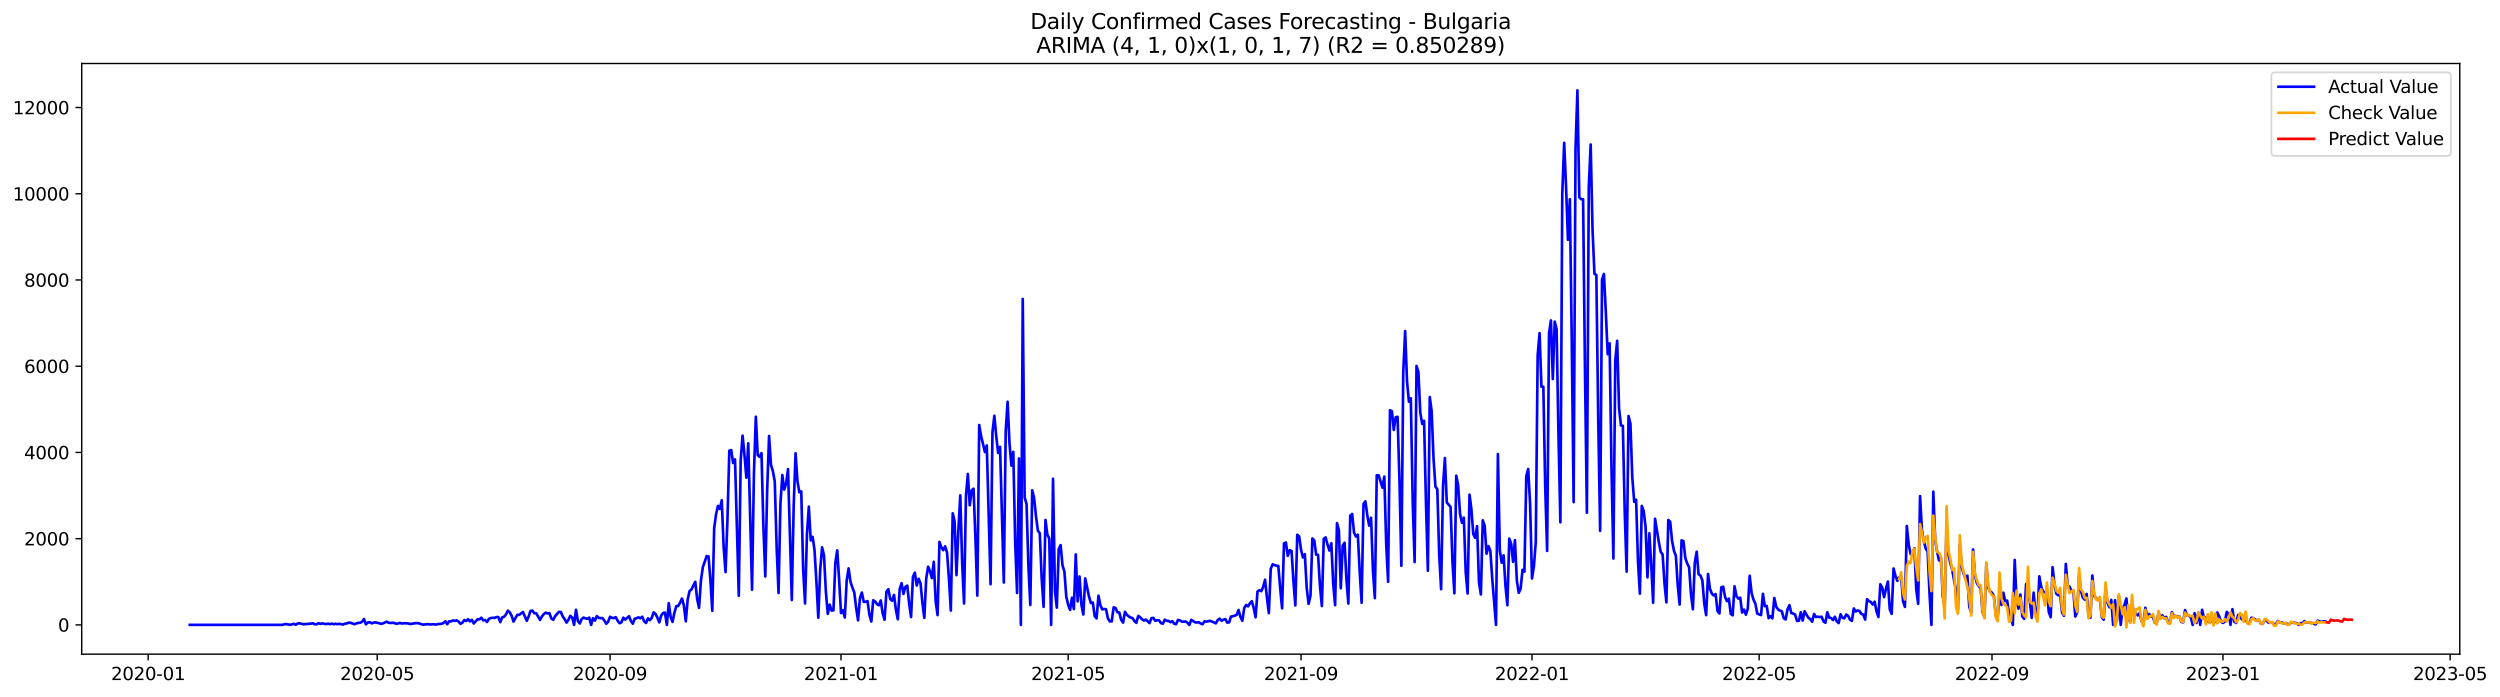 <?xml version="1.0" encoding="utf-8" standalone="no"?>
<!DOCTYPE svg PUBLIC "-//W3C//DTD SVG 1.1//EN"
  "http://www.w3.org/Graphics/SVG/1.1/DTD/svg11.dtd">
<svg xmlns:xlink="http://www.w3.org/1999/xlink" width="1407.867pt" height="392.274pt" viewBox="0 0 1407.867 392.274" xmlns="http://www.w3.org/2000/svg" version="1.1">
 <defs>
  <style type="text/css">*{stroke-linejoin: round; stroke-linecap: butt}</style>
 </defs>
 <g id="figure_1">
  <g id="patch_1">
   <path d="M 0 392.274 
L 1407.867 392.274 
L 1407.867 0 
L 0 0 
z
" style="fill: #ffffff"/>
  </g>
  <g id="axes_1">
   <g id="patch_2">
    <path d="M 46.013 368.396 
L 1385.213 368.396 
L 1385.213 35.755 
L 46.013 35.755 
z
" style="fill: #ffffff"/>
   </g>
   <g id="matplotlib.axis_1">
    <g id="xtick_1">
     <g id="line2d_1">
      <defs>
       <path id="m3e9a69de52" d="M 0 0 
L 0 3.5 
" style="stroke: #000000; stroke-width: 0.8"/>
      </defs>
      <g>
       <use xlink:href="#m3e9a69de52" x="83.432" y="368.396" style="stroke: #000000; stroke-width: 0.8"/>
      </g>
     </g>
     <g id="text_1">
      <!-- 2020-01 -->
      <g transform="translate(62.54 382.994)scale(0.1 -0.1)">
       <defs>
        <path id="DejaVuSans-32" d="M 1228 531 
L 3431 531 
L 3431 0 
L 469 0 
L 469 531 
Q 828 903 1448 1529 
Q 2069 2156 2228 2338 
Q 2531 2678 2651 2914 
Q 2772 3150 2772 3378 
Q 2772 3750 2511 3984 
Q 2250 4219 1831 4219 
Q 1534 4219 1204 4116 
Q 875 4013 500 3803 
L 500 4441 
Q 881 4594 1212 4672 
Q 1544 4750 1819 4750 
Q 2544 4750 2975 4387 
Q 3406 4025 3406 3419 
Q 3406 3131 3298 2873 
Q 3191 2616 2906 2266 
Q 2828 2175 2409 1742 
Q 1991 1309 1228 531 
z
" transform="scale(0.016)"/>
        <path id="DejaVuSans-30" d="M 2034 4250 
Q 1547 4250 1301 3770 
Q 1056 3291 1056 2328 
Q 1056 1369 1301 889 
Q 1547 409 2034 409 
Q 2525 409 2770 889 
Q 3016 1369 3016 2328 
Q 3016 3291 2770 3770 
Q 2525 4250 2034 4250 
z
M 2034 4750 
Q 2819 4750 3233 4129 
Q 3647 3509 3647 2328 
Q 3647 1150 3233 529 
Q 2819 -91 2034 -91 
Q 1250 -91 836 529 
Q 422 1150 422 2328 
Q 422 3509 836 4129 
Q 1250 4750 2034 4750 
z
" transform="scale(0.016)"/>
        <path id="DejaVuSans-2d" d="M 313 2009 
L 1997 2009 
L 1997 1497 
L 313 1497 
L 313 2009 
z
" transform="scale(0.016)"/>
        <path id="DejaVuSans-31" d="M 794 531 
L 1825 531 
L 1825 4091 
L 703 3866 
L 703 4441 
L 1819 4666 
L 2450 4666 
L 2450 531 
L 3481 531 
L 3481 0 
L 794 0 
L 794 531 
z
" transform="scale(0.016)"/>
       </defs>
       <use xlink:href="#DejaVuSans-32"/>
       <use xlink:href="#DejaVuSans-30" x="63.623"/>
       <use xlink:href="#DejaVuSans-32" x="127.246"/>
       <use xlink:href="#DejaVuSans-30" x="190.869"/>
       <use xlink:href="#DejaVuSans-2d" x="254.492"/>
       <use xlink:href="#DejaVuSans-30" x="290.576"/>
       <use xlink:href="#DejaVuSans-31" x="354.199"/>
      </g>
     </g>
    </g>
    <g id="xtick_2">
     <g id="line2d_2">
      <g>
       <use xlink:href="#m3e9a69de52" x="212.426" y="368.396" style="stroke: #000000; stroke-width: 0.8"/>
      </g>
     </g>
     <g id="text_2">
      <!-- 2020-05 -->
      <g transform="translate(191.535 382.994)scale(0.1 -0.1)">
       <defs>
        <path id="DejaVuSans-35" d="M 691 4666 
L 3169 4666 
L 3169 4134 
L 1269 4134 
L 1269 2991 
Q 1406 3038 1543 3061 
Q 1681 3084 1819 3084 
Q 2600 3084 3056 2656 
Q 3513 2228 3513 1497 
Q 3513 744 3044 326 
Q 2575 -91 1722 -91 
Q 1428 -91 1123 -41 
Q 819 9 494 109 
L 494 744 
Q 775 591 1075 516 
Q 1375 441 1709 441 
Q 2250 441 2565 725 
Q 2881 1009 2881 1497 
Q 2881 1984 2565 2268 
Q 2250 2553 1709 2553 
Q 1456 2553 1204 2497 
Q 953 2441 691 2322 
L 691 4666 
z
" transform="scale(0.016)"/>
       </defs>
       <use xlink:href="#DejaVuSans-32"/>
       <use xlink:href="#DejaVuSans-30" x="63.623"/>
       <use xlink:href="#DejaVuSans-32" x="127.246"/>
       <use xlink:href="#DejaVuSans-30" x="190.869"/>
       <use xlink:href="#DejaVuSans-2d" x="254.492"/>
       <use xlink:href="#DejaVuSans-30" x="290.576"/>
       <use xlink:href="#DejaVuSans-35" x="354.199"/>
      </g>
     </g>
    </g>
    <g id="xtick_3">
     <g id="line2d_3">
      <g>
       <use xlink:href="#m3e9a69de52" x="343.553" y="368.396" style="stroke: #000000; stroke-width: 0.8"/>
      </g>
     </g>
     <g id="text_3">
      <!-- 2020-09 -->
      <g transform="translate(322.662 382.994)scale(0.1 -0.1)">
       <defs>
        <path id="DejaVuSans-39" d="M 703 97 
L 703 672 
Q 941 559 1184 500 
Q 1428 441 1663 441 
Q 2288 441 2617 861 
Q 2947 1281 2994 2138 
Q 2813 1869 2534 1725 
Q 2256 1581 1919 1581 
Q 1219 1581 811 2004 
Q 403 2428 403 3163 
Q 403 3881 828 4315 
Q 1253 4750 1959 4750 
Q 2769 4750 3195 4129 
Q 3622 3509 3622 2328 
Q 3622 1225 3098 567 
Q 2575 -91 1691 -91 
Q 1453 -91 1209 -44 
Q 966 3 703 97 
z
M 1959 2075 
Q 2384 2075 2632 2365 
Q 2881 2656 2881 3163 
Q 2881 3666 2632 3958 
Q 2384 4250 1959 4250 
Q 1534 4250 1286 3958 
Q 1038 3666 1038 3163 
Q 1038 2656 1286 2365 
Q 1534 2075 1959 2075 
z
" transform="scale(0.016)"/>
       </defs>
       <use xlink:href="#DejaVuSans-32"/>
       <use xlink:href="#DejaVuSans-30" x="63.623"/>
       <use xlink:href="#DejaVuSans-32" x="127.246"/>
       <use xlink:href="#DejaVuSans-30" x="190.869"/>
       <use xlink:href="#DejaVuSans-2d" x="254.492"/>
       <use xlink:href="#DejaVuSans-30" x="290.576"/>
       <use xlink:href="#DejaVuSans-39" x="354.199"/>
      </g>
     </g>
    </g>
    <g id="xtick_4">
     <g id="line2d_4">
      <g>
       <use xlink:href="#m3e9a69de52" x="473.614" y="368.396" style="stroke: #000000; stroke-width: 0.8"/>
      </g>
     </g>
     <g id="text_4">
      <!-- 2021-01 -->
      <g transform="translate(452.723 382.994)scale(0.1 -0.1)">
       <use xlink:href="#DejaVuSans-32"/>
       <use xlink:href="#DejaVuSans-30" x="63.623"/>
       <use xlink:href="#DejaVuSans-32" x="127.246"/>
       <use xlink:href="#DejaVuSans-31" x="190.869"/>
       <use xlink:href="#DejaVuSans-2d" x="254.492"/>
       <use xlink:href="#DejaVuSans-30" x="290.576"/>
       <use xlink:href="#DejaVuSans-31" x="354.199"/>
      </g>
     </g>
    </g>
    <g id="xtick_5">
     <g id="line2d_5">
      <g>
       <use xlink:href="#m3e9a69de52" x="601.543" y="368.396" style="stroke: #000000; stroke-width: 0.8"/>
      </g>
     </g>
     <g id="text_5">
      <!-- 2021-05 -->
      <g transform="translate(580.651 382.994)scale(0.1 -0.1)">
       <use xlink:href="#DejaVuSans-32"/>
       <use xlink:href="#DejaVuSans-30" x="63.623"/>
       <use xlink:href="#DejaVuSans-32" x="127.246"/>
       <use xlink:href="#DejaVuSans-31" x="190.869"/>
       <use xlink:href="#DejaVuSans-2d" x="254.492"/>
       <use xlink:href="#DejaVuSans-30" x="290.576"/>
       <use xlink:href="#DejaVuSans-35" x="354.199"/>
      </g>
     </g>
    </g>
    <g id="xtick_6">
     <g id="line2d_6">
      <g>
       <use xlink:href="#m3e9a69de52" x="732.67" y="368.396" style="stroke: #000000; stroke-width: 0.8"/>
      </g>
     </g>
     <g id="text_6">
      <!-- 2021-09 -->
      <g transform="translate(711.778 382.994)scale(0.1 -0.1)">
       <use xlink:href="#DejaVuSans-32"/>
       <use xlink:href="#DejaVuSans-30" x="63.623"/>
       <use xlink:href="#DejaVuSans-32" x="127.246"/>
       <use xlink:href="#DejaVuSans-31" x="190.869"/>
       <use xlink:href="#DejaVuSans-2d" x="254.492"/>
       <use xlink:href="#DejaVuSans-30" x="290.576"/>
       <use xlink:href="#DejaVuSans-39" x="354.199"/>
      </g>
     </g>
    </g>
    <g id="xtick_7">
     <g id="line2d_7">
      <g>
       <use xlink:href="#m3e9a69de52" x="862.73" y="368.396" style="stroke: #000000; stroke-width: 0.8"/>
      </g>
     </g>
     <g id="text_7">
      <!-- 2022-01 -->
      <g transform="translate(841.839 382.994)scale(0.1 -0.1)">
       <use xlink:href="#DejaVuSans-32"/>
       <use xlink:href="#DejaVuSans-30" x="63.623"/>
       <use xlink:href="#DejaVuSans-32" x="127.246"/>
       <use xlink:href="#DejaVuSans-32" x="190.869"/>
       <use xlink:href="#DejaVuSans-2d" x="254.492"/>
       <use xlink:href="#DejaVuSans-30" x="290.576"/>
       <use xlink:href="#DejaVuSans-31" x="354.199"/>
      </g>
     </g>
    </g>
    <g id="xtick_8">
     <g id="line2d_8">
      <g>
       <use xlink:href="#m3e9a69de52" x="990.659" y="368.396" style="stroke: #000000; stroke-width: 0.8"/>
      </g>
     </g>
     <g id="text_8">
      <!-- 2022-05 -->
      <g transform="translate(969.768 382.994)scale(0.1 -0.1)">
       <use xlink:href="#DejaVuSans-32"/>
       <use xlink:href="#DejaVuSans-30" x="63.623"/>
       <use xlink:href="#DejaVuSans-32" x="127.246"/>
       <use xlink:href="#DejaVuSans-32" x="190.869"/>
       <use xlink:href="#DejaVuSans-2d" x="254.492"/>
       <use xlink:href="#DejaVuSans-30" x="290.576"/>
       <use xlink:href="#DejaVuSans-35" x="354.199"/>
      </g>
     </g>
    </g>
    <g id="xtick_9">
     <g id="line2d_9">
      <g>
       <use xlink:href="#m3e9a69de52" x="1121.786" y="368.396" style="stroke: #000000; stroke-width: 0.8"/>
      </g>
     </g>
     <g id="text_9">
      <!-- 2022-09 -->
      <g transform="translate(1100.895 382.994)scale(0.1 -0.1)">
       <use xlink:href="#DejaVuSans-32"/>
       <use xlink:href="#DejaVuSans-30" x="63.623"/>
       <use xlink:href="#DejaVuSans-32" x="127.246"/>
       <use xlink:href="#DejaVuSans-32" x="190.869"/>
       <use xlink:href="#DejaVuSans-2d" x="254.492"/>
       <use xlink:href="#DejaVuSans-30" x="290.576"/>
       <use xlink:href="#DejaVuSans-39" x="354.199"/>
      </g>
     </g>
    </g>
    <g id="xtick_10">
     <g id="line2d_10">
      <g>
       <use xlink:href="#m3e9a69de52" x="1251.847" y="368.396" style="stroke: #000000; stroke-width: 0.8"/>
      </g>
     </g>
     <g id="text_10">
      <!-- 2023-01 -->
      <g transform="translate(1230.955 382.994)scale(0.1 -0.1)">
       <defs>
        <path id="DejaVuSans-33" d="M 2597 2516 
Q 3050 2419 3304 2112 
Q 3559 1806 3559 1356 
Q 3559 666 3084 287 
Q 2609 -91 1734 -91 
Q 1441 -91 1130 -33 
Q 819 25 488 141 
L 488 750 
Q 750 597 1062 519 
Q 1375 441 1716 441 
Q 2309 441 2620 675 
Q 2931 909 2931 1356 
Q 2931 1769 2642 2001 
Q 2353 2234 1838 2234 
L 1294 2234 
L 1294 2753 
L 1863 2753 
Q 2328 2753 2575 2939 
Q 2822 3125 2822 3475 
Q 2822 3834 2567 4026 
Q 2313 4219 1838 4219 
Q 1578 4219 1281 4162 
Q 984 4106 628 3988 
L 628 4550 
Q 988 4650 1302 4700 
Q 1616 4750 1894 4750 
Q 2613 4750 3031 4423 
Q 3450 4097 3450 3541 
Q 3450 3153 3228 2886 
Q 3006 2619 2597 2516 
z
" transform="scale(0.016)"/>
       </defs>
       <use xlink:href="#DejaVuSans-32"/>
       <use xlink:href="#DejaVuSans-30" x="63.623"/>
       <use xlink:href="#DejaVuSans-32" x="127.246"/>
       <use xlink:href="#DejaVuSans-33" x="190.869"/>
       <use xlink:href="#DejaVuSans-2d" x="254.492"/>
       <use xlink:href="#DejaVuSans-30" x="290.576"/>
       <use xlink:href="#DejaVuSans-31" x="354.199"/>
      </g>
     </g>
    </g>
    <g id="xtick_11">
     <g id="line2d_11">
      <g>
       <use xlink:href="#m3e9a69de52" x="1379.776" y="368.396" style="stroke: #000000; stroke-width: 0.8"/>
      </g>
     </g>
     <g id="text_11">
      <!-- 2023-05 -->
      <g transform="translate(1358.884 382.994)scale(0.1 -0.1)">
       <use xlink:href="#DejaVuSans-32"/>
       <use xlink:href="#DejaVuSans-30" x="63.623"/>
       <use xlink:href="#DejaVuSans-32" x="127.246"/>
       <use xlink:href="#DejaVuSans-33" x="190.869"/>
       <use xlink:href="#DejaVuSans-2d" x="254.492"/>
       <use xlink:href="#DejaVuSans-30" x="290.576"/>
       <use xlink:href="#DejaVuSans-35" x="354.199"/>
      </g>
     </g>
    </g>
   </g>
   <g id="matplotlib.axis_2">
    <g id="ytick_1">
     <g id="line2d_12">
      <defs>
       <path id="m5c772d0018" d="M 0 0 
L -3.5 0 
" style="stroke: #000000; stroke-width: 0.8"/>
      </defs>
      <g>
       <use xlink:href="#m5c772d0018" x="46.013" y="351.9" style="stroke: #000000; stroke-width: 0.8"/>
      </g>
     </g>
     <g id="text_12">
      <!-- 0 -->
      <g transform="translate(32.65 355.7)scale(0.1 -0.1)">
       <use xlink:href="#DejaVuSans-30"/>
      </g>
     </g>
    </g>
    <g id="ytick_2">
     <g id="line2d_13">
      <g>
       <use xlink:href="#m5c772d0018" x="46.013" y="303.344" style="stroke: #000000; stroke-width: 0.8"/>
      </g>
     </g>
     <g id="text_13">
      <!-- 2000 -->
      <g transform="translate(13.562 307.143)scale(0.1 -0.1)">
       <use xlink:href="#DejaVuSans-32"/>
       <use xlink:href="#DejaVuSans-30" x="63.623"/>
       <use xlink:href="#DejaVuSans-30" x="127.246"/>
       <use xlink:href="#DejaVuSans-30" x="190.869"/>
      </g>
     </g>
    </g>
    <g id="ytick_3">
     <g id="line2d_14">
      <g>
       <use xlink:href="#m5c772d0018" x="46.013" y="254.788" style="stroke: #000000; stroke-width: 0.8"/>
      </g>
     </g>
     <g id="text_14">
      <!-- 4000 -->
      <g transform="translate(13.562 258.587)scale(0.1 -0.1)">
       <defs>
        <path id="DejaVuSans-34" d="M 2419 4116 
L 825 1625 
L 2419 1625 
L 2419 4116 
z
M 2253 4666 
L 3047 4666 
L 3047 1625 
L 3713 1625 
L 3713 1100 
L 3047 1100 
L 3047 0 
L 2419 0 
L 2419 1100 
L 313 1100 
L 313 1709 
L 2253 4666 
z
" transform="scale(0.016)"/>
       </defs>
       <use xlink:href="#DejaVuSans-34"/>
       <use xlink:href="#DejaVuSans-30" x="63.623"/>
       <use xlink:href="#DejaVuSans-30" x="127.246"/>
       <use xlink:href="#DejaVuSans-30" x="190.869"/>
      </g>
     </g>
    </g>
    <g id="ytick_4">
     <g id="line2d_15">
      <g>
       <use xlink:href="#m5c772d0018" x="46.013" y="206.231" style="stroke: #000000; stroke-width: 0.8"/>
      </g>
     </g>
     <g id="text_15">
      <!-- 6000 -->
      <g transform="translate(13.562 210.031)scale(0.1 -0.1)">
       <defs>
        <path id="DejaVuSans-36" d="M 2113 2584 
Q 1688 2584 1439 2293 
Q 1191 2003 1191 1497 
Q 1191 994 1439 701 
Q 1688 409 2113 409 
Q 2538 409 2786 701 
Q 3034 994 3034 1497 
Q 3034 2003 2786 2293 
Q 2538 2584 2113 2584 
z
M 3366 4563 
L 3366 3988 
Q 3128 4100 2886 4159 
Q 2644 4219 2406 4219 
Q 1781 4219 1451 3797 
Q 1122 3375 1075 2522 
Q 1259 2794 1537 2939 
Q 1816 3084 2150 3084 
Q 2853 3084 3261 2657 
Q 3669 2231 3669 1497 
Q 3669 778 3244 343 
Q 2819 -91 2113 -91 
Q 1303 -91 875 529 
Q 447 1150 447 2328 
Q 447 3434 972 4092 
Q 1497 4750 2381 4750 
Q 2619 4750 2861 4703 
Q 3103 4656 3366 4563 
z
" transform="scale(0.016)"/>
       </defs>
       <use xlink:href="#DejaVuSans-36"/>
       <use xlink:href="#DejaVuSans-30" x="63.623"/>
       <use xlink:href="#DejaVuSans-30" x="127.246"/>
       <use xlink:href="#DejaVuSans-30" x="190.869"/>
      </g>
     </g>
    </g>
    <g id="ytick_5">
     <g id="line2d_16">
      <g>
       <use xlink:href="#m5c772d0018" x="46.013" y="157.675" style="stroke: #000000; stroke-width: 0.8"/>
      </g>
     </g>
     <g id="text_16">
      <!-- 8000 -->
      <g transform="translate(13.562 161.474)scale(0.1 -0.1)">
       <defs>
        <path id="DejaVuSans-38" d="M 2034 2216 
Q 1584 2216 1326 1975 
Q 1069 1734 1069 1313 
Q 1069 891 1326 650 
Q 1584 409 2034 409 
Q 2484 409 2743 651 
Q 3003 894 3003 1313 
Q 3003 1734 2745 1975 
Q 2488 2216 2034 2216 
z
M 1403 2484 
Q 997 2584 770 2862 
Q 544 3141 544 3541 
Q 544 4100 942 4425 
Q 1341 4750 2034 4750 
Q 2731 4750 3128 4425 
Q 3525 4100 3525 3541 
Q 3525 3141 3298 2862 
Q 3072 2584 2669 2484 
Q 3125 2378 3379 2068 
Q 3634 1759 3634 1313 
Q 3634 634 3220 271 
Q 2806 -91 2034 -91 
Q 1263 -91 848 271 
Q 434 634 434 1313 
Q 434 1759 690 2068 
Q 947 2378 1403 2484 
z
M 1172 3481 
Q 1172 3119 1398 2916 
Q 1625 2713 2034 2713 
Q 2441 2713 2670 2916 
Q 2900 3119 2900 3481 
Q 2900 3844 2670 4047 
Q 2441 4250 2034 4250 
Q 1625 4250 1398 4047 
Q 1172 3844 1172 3481 
z
" transform="scale(0.016)"/>
       </defs>
       <use xlink:href="#DejaVuSans-38"/>
       <use xlink:href="#DejaVuSans-30" x="63.623"/>
       <use xlink:href="#DejaVuSans-30" x="127.246"/>
       <use xlink:href="#DejaVuSans-30" x="190.869"/>
      </g>
     </g>
    </g>
    <g id="ytick_6">
     <g id="line2d_17">
      <g>
       <use xlink:href="#m5c772d0018" x="46.013" y="109.119" style="stroke: #000000; stroke-width: 0.8"/>
      </g>
     </g>
     <g id="text_17">
      <!-- 10000 -->
      <g transform="translate(7.2 112.918)scale(0.1 -0.1)">
       <use xlink:href="#DejaVuSans-31"/>
       <use xlink:href="#DejaVuSans-30" x="63.623"/>
       <use xlink:href="#DejaVuSans-30" x="127.246"/>
       <use xlink:href="#DejaVuSans-30" x="190.869"/>
       <use xlink:href="#DejaVuSans-30" x="254.492"/>
      </g>
     </g>
    </g>
    <g id="ytick_7">
     <g id="line2d_18">
      <g>
       <use xlink:href="#m5c772d0018" x="46.013" y="60.562" style="stroke: #000000; stroke-width: 0.8"/>
      </g>
     </g>
     <g id="text_18">
      <!-- 12000 -->
      <g transform="translate(7.2 64.362)scale(0.1 -0.1)">
       <use xlink:href="#DejaVuSans-31"/>
       <use xlink:href="#DejaVuSans-32" x="63.623"/>
       <use xlink:href="#DejaVuSans-30" x="127.246"/>
       <use xlink:href="#DejaVuSans-30" x="190.869"/>
       <use xlink:href="#DejaVuSans-30" x="254.492"/>
      </g>
     </g>
    </g>
   </g>
   <g id="line2d_19">
    <path d="M 106.885 351.9 
L 159.123 351.9 
L 160.189 351.512 
L 161.255 351.463 
L 163.387 351.876 
L 165.519 351.293 
L 166.585 351.852 
L 167.651 351.099 
L 168.717 351.026 
L 170.85 351.56 
L 175.114 351.196 
L 176.18 350.978 
L 177.246 351.536 
L 178.312 351.585 
L 179.378 350.929 
L 180.444 351.342 
L 181.51 351.051 
L 183.642 351.463 
L 184.709 351.221 
L 185.775 351.463 
L 186.841 351.221 
L 187.907 351.512 
L 188.973 351.293 
L 190.039 351.488 
L 191.105 351.269 
L 192.171 351.56 
L 193.237 351.658 
L 194.303 351.221 
L 195.369 351.075 
L 196.435 350.614 
L 197.501 350.784 
L 199.634 351.512 
L 200.7 351.051 
L 201.766 350.784 
L 202.832 350.711 
L 203.898 350.128 
L 204.964 348.574 
L 206.03 351.585 
L 207.096 350.614 
L 208.162 350.371 
L 209.228 351.026 
L 211.36 350.468 
L 213.492 350.954 
L 214.559 351.318 
L 215.625 351.075 
L 217.757 350.104 
L 218.823 350.662 
L 219.889 350.856 
L 220.955 350.711 
L 222.021 350.832 
L 223.087 351.293 
L 224.153 351.099 
L 225.219 350.784 
L 226.285 351.148 
L 227.351 350.978 
L 229.484 351.026 
L 230.55 351.318 
L 231.616 351.318 
L 233.748 350.954 
L 234.814 350.905 
L 235.88 351.026 
L 238.012 351.755 
L 241.21 351.488 
L 242.276 351.706 
L 243.342 351.56 
L 244.409 351.56 
L 245.475 351.755 
L 246.541 351.439 
L 248.673 351.293 
L 249.739 350.881 
L 250.805 349.861 
L 251.871 351.512 
L 252.937 349.885 
L 254.003 349.982 
L 255.069 349.375 
L 256.135 349.643 
L 257.201 349.351 
L 258.267 350.08 
L 259.334 351.318 
L 260.4 350.662 
L 261.466 349.181 
L 262.532 349.74 
L 263.598 348.696 
L 264.664 349.934 
L 265.73 349.06 
L 266.796 351.099 
L 268.928 348.744 
L 269.994 348.793 
L 271.06 347.87 
L 272.126 349.351 
L 273.193 349.181 
L 274.259 350.298 
L 275.325 348.501 
L 276.391 348.064 
L 277.457 347.894 
L 278.523 347.992 
L 279.589 347.482 
L 280.655 347.53 
L 281.721 350.371 
L 282.787 347.676 
L 283.853 347.336 
L 284.919 346.074 
L 285.985 343.889 
L 287.051 344.811 
L 288.118 346.778 
L 289.184 350.031 
L 291.316 346.219 
L 292.382 346.268 
L 294.514 344.665 
L 296.646 349.594 
L 297.712 347.142 
L 298.778 344.01 
L 299.844 343.889 
L 300.91 345.37 
L 301.976 345.345 
L 304.109 349.108 
L 305.175 347.19 
L 306.241 345.831 
L 307.307 345.005 
L 308.373 345.467 
L 309.439 345.345 
L 310.505 348.356 
L 311.571 349.011 
L 312.637 346.948 
L 314.769 344.544 
L 315.835 344.69 
L 316.901 347.166 
L 317.968 348.647 
L 319.034 350.614 
L 320.1 349.084 
L 321.166 346.802 
L 322.232 347.749 
L 323.298 351.9 
L 324.364 343.403 
L 325.43 349.715 
L 326.496 351.123 
L 327.562 348.623 
L 328.628 347.797 
L 329.694 348.234 
L 330.76 348.453 
L 331.826 347.797 
L 332.893 351.9 
L 333.959 348.113 
L 335.025 349.497 
L 336.091 346.972 
L 337.157 347.967 
L 338.223 348.089 
L 339.289 348.089 
L 340.355 349.497 
L 341.421 351.269 
L 342.487 350.055 
L 343.553 347.336 
L 344.619 347.943 
L 345.685 348.064 
L 346.751 347.555 
L 347.818 349.57 
L 348.884 350.954 
L 349.95 350.517 
L 351.016 347.846 
L 352.082 348.938 
L 354.214 347.02 
L 355.28 349.667 
L 356.346 351.245 
L 357.412 348.429 
L 358.478 348.137 
L 359.544 347.676 
L 360.61 348.162 
L 361.677 347.312 
L 362.743 349.812 
L 363.809 350.832 
L 364.875 348.234 
L 365.941 349.254 
L 367.007 348.016 
L 368.073 344.86 
L 369.139 345.709 
L 370.205 347.797 
L 371.271 350.492 
L 372.337 346.656 
L 373.403 345.2 
L 374.469 344.957 
L 375.535 351.9 
L 376.602 339.688 
L 377.668 347.482 
L 378.734 350.225 
L 379.8 345.03 
L 380.866 341.315 
L 381.932 341.291 
L 382.998 339.373 
L 384.064 337.042 
L 385.13 341.024 
L 386.196 349.885 
L 387.262 337.649 
L 388.328 332.842 
L 389.394 332.017 
L 390.46 329.71 
L 391.527 327.671 
L 392.593 337.261 
L 393.659 342.311 
L 394.725 327.04 
L 395.791 319.465 
L 397.923 313.177 
L 398.989 313.322 
L 400.055 326.578 
L 401.121 343.961 
L 402.187 297.444 
L 403.253 289.53 
L 404.319 284.893 
L 405.385 286.616 
L 406.452 281.712 
L 407.518 308.127 
L 408.584 322.16 
L 409.65 292.977 
L 410.716 253.792 
L 411.782 253.477 
L 412.848 260.76 
L 413.914 258.697 
L 416.046 335.513 
L 417.112 259.255 
L 418.178 245.319 
L 419.244 256.123 
L 420.31 269.015 
L 421.377 249.641 
L 423.509 332.089 
L 424.575 266.466 
L 425.641 234.685 
L 426.707 256.293 
L 427.773 257.24 
L 428.839 255.2 
L 429.905 296.57 
L 430.971 324.636 
L 432.037 275.521 
L 433.103 245.513 
L 434.169 261.78 
L 435.235 265.276 
L 436.302 271.127 
L 437.368 308.394 
L 438.434 333.959 
L 439.5 283.582 
L 440.566 267.534 
L 441.632 275.716 
L 442.698 272.268 
L 443.764 264.159 
L 445.896 337.892 
L 446.962 284.796 
L 448.028 255.273 
L 449.094 271.103 
L 450.161 277.245 
L 451.227 276.711 
L 452.293 320.654 
L 453.359 339.834 
L 454.425 301.038 
L 455.491 285.305 
L 456.557 304.339 
L 457.623 302.324 
L 458.689 309.681 
L 459.755 327.574 
L 460.821 347.87 
L 461.887 320.897 
L 462.953 308.224 
L 464.019 312.691 
L 465.086 333.158 
L 466.152 345.661 
L 467.218 340.514 
L 468.284 343.84 
L 469.35 343.719 
L 470.416 316.988 
L 471.482 309.923 
L 472.548 326.505 
L 473.614 345.248 
L 474.68 343.646 
L 475.746 347.749 
L 476.812 326.918 
L 477.878 320.096 
L 478.944 327.574 
L 480.011 330.851 
L 481.077 333.619 
L 482.143 342.335 
L 483.209 349.351 
L 484.275 336.848 
L 485.341 333.692 
L 486.407 338.912 
L 487.473 338.912 
L 488.539 338.499 
L 489.605 346.244 
L 490.671 350.031 
L 491.737 338.062 
L 492.803 338.693 
L 493.869 340.198 
L 494.936 340.854 
L 496.002 338.159 
L 497.068 345.442 
L 498.134 348.963 
L 499.2 333.158 
L 500.266 331.822 
L 501.332 337.382 
L 502.398 338.305 
L 503.464 335.027 
L 504.53 343.427 
L 505.596 348.744 
L 506.662 331.701 
L 507.728 328.423 
L 508.794 334.444 
L 509.861 330.463 
L 510.927 329.807 
L 511.993 339.931 
L 513.059 347.482 
L 514.125 324.83 
L 515.191 322.475 
L 516.257 329.734 
L 517.323 325.923 
L 518.389 328.448 
L 519.455 339.616 
L 520.521 347.943 
L 521.587 325.971 
L 522.653 319.149 
L 523.719 321.65 
L 524.786 325.534 
L 525.852 316.381 
L 526.918 338.596 
L 527.984 346.389 
L 529.05 305.165 
L 530.116 308.2 
L 531.182 309.826 
L 532.248 307.666 
L 533.314 311.089 
L 534.38 325.704 
L 535.446 343.84 
L 536.512 289.069 
L 537.578 293.56 
L 538.645 323.883 
L 539.711 298.537 
L 540.777 278.969 
L 541.843 317.28 
L 542.909 339.834 
L 543.975 279.187 
L 545.041 266.878 
L 546.107 284.553 
L 547.173 276.128 
L 548.239 275.206 
L 549.305 302.883 
L 550.371 335.416 
L 551.437 239.323 
L 552.503 245.708 
L 553.57 249.908 
L 554.636 254.594 
L 555.702 250.855 
L 557.834 329.006 
L 558.9 243.45 
L 559.966 234.127 
L 561.032 245.683 
L 562.098 255.079 
L 563.164 251.656 
L 565.296 328.035 
L 566.362 242.722 
L 567.428 226.237 
L 568.495 249.762 
L 569.561 262.217 
L 570.627 254.472 
L 571.693 305.311 
L 572.759 333.935 
L 573.825 258.187 
L 574.891 351.9 
L 575.957 168.358 
L 577.023 280.11 
L 578.089 283.849 
L 579.155 319.076 
L 580.221 340.684 
L 581.287 276.104 
L 582.353 280.425 
L 583.42 290.792 
L 584.486 298.853 
L 585.552 300.285 
L 586.618 325.777 
L 587.684 341.752 
L 588.75 292.807 
L 589.816 301.013 
L 590.882 303.296 
L 591.948 351.9 
L 593.014 269.622 
L 594.08 332.526 
L 595.146 342.189 
L 596.212 309.195 
L 597.278 306.986 
L 598.345 318.348 
L 599.411 321.868 
L 600.477 336.071 
L 601.543 340.587 
L 602.609 343.452 
L 603.675 336.581 
L 604.741 342.99 
L 605.807 312.206 
L 606.873 338.669 
L 607.939 324.636 
L 609.005 340.587 
L 610.071 346.049 
L 611.137 325.729 
L 613.27 335.95 
L 614.336 339.616 
L 615.402 339.324 
L 616.468 346.972 
L 617.534 348.234 
L 618.6 335.464 
L 619.666 340.805 
L 620.732 343.136 
L 621.798 342.966 
L 622.864 343.112 
L 623.93 348.307 
L 624.996 349.934 
L 626.062 349.934 
L 627.129 342.043 
L 628.195 342.359 
L 629.261 344.787 
L 630.327 344.933 
L 631.393 349.108 
L 632.459 350.614 
L 633.525 344.544 
L 634.591 346.171 
L 635.657 347.118 
L 636.723 347.773 
L 637.789 348.089 
L 638.855 349.74 
L 639.921 350.759 
L 640.987 346.851 
L 642.054 347.579 
L 643.12 348.72 
L 644.186 349.473 
L 645.252 348.914 
L 647.384 350.881 
L 648.45 348.089 
L 649.516 347.992 
L 650.582 349.594 
L 651.648 349.23 
L 652.714 349.351 
L 653.78 350.905 
L 654.846 351.245 
L 655.912 348.987 
L 656.979 349.618 
L 658.045 349.643 
L 659.111 350.395 
L 660.177 349.812 
L 661.243 351.221 
L 662.309 351.512 
L 663.375 349.108 
L 664.441 349.351 
L 665.507 350.007 
L 666.573 350.128 
L 667.639 349.934 
L 668.705 350.662 
L 669.771 351.9 
L 670.837 349.06 
L 672.97 350.444 
L 674.036 350.565 
L 675.102 350.419 
L 676.168 351.123 
L 677.234 351.512 
L 678.3 349.885 
L 679.366 350.104 
L 681.498 349.618 
L 683.63 350.517 
L 684.696 351.051 
L 685.762 349.157 
L 686.829 348.38 
L 687.895 349.57 
L 688.961 348.963 
L 690.027 348.623 
L 691.093 350.589 
L 692.159 350.517 
L 693.225 347.215 
L 694.291 347.045 
L 696.423 346.292 
L 697.489 343.5 
L 698.555 347.482 
L 699.621 349.618 
L 700.687 342.359 
L 701.754 340.684 
L 702.82 341.485 
L 703.886 339.761 
L 704.952 338.572 
L 706.018 342.383 
L 707.084 347.627 
L 708.15 333.109 
L 709.216 332.356 
L 710.282 332.915 
L 711.348 330.487 
L 712.414 326.481 
L 713.48 336.775 
L 714.546 345.297 
L 715.612 320.315 
L 716.679 317.79 
L 718.811 318.615 
L 719.877 318.688 
L 720.943 331.385 
L 722.009 342.578 
L 723.075 305.99 
L 724.141 305.505 
L 725.207 313.031 
L 726.273 309.826 
L 727.339 310.312 
L 728.405 327.525 
L 729.471 340.951 
L 730.538 301.159 
L 731.604 302.057 
L 732.67 309.535 
L 733.736 313.929 
L 734.802 312.084 
L 735.868 331.167 
L 736.934 340.053 
L 738 335.464 
L 739.066 303.223 
L 740.132 304.412 
L 741.198 312.351 
L 742.264 312.424 
L 743.33 329.832 
L 744.396 341.291 
L 745.463 303.393 
L 746.529 302.64 
L 747.595 306.694 
L 748.661 310.045 
L 749.727 305.966 
L 750.793 328.812 
L 751.859 340.781 
L 752.925 294.604 
L 753.991 298.683 
L 755.057 331.264 
L 756.123 307.35 
L 757.189 305.675 
L 758.255 326.7 
L 759.321 339.858 
L 760.388 290.331 
L 761.454 289.433 
L 762.52 299.897 
L 763.586 302.13 
L 764.652 301.135 
L 765.718 322.087 
L 766.784 339.446 
L 767.85 283.776 
L 768.916 282.319 
L 769.982 290.185 
L 771.048 296.012 
L 772.114 291.569 
L 773.18 321.65 
L 774.246 336.824 
L 775.313 267.631 
L 776.379 267.679 
L 778.511 274.623 
L 779.577 268.384 
L 780.643 306.573 
L 781.709 327.622 
L 782.775 231.019 
L 783.841 231.554 
L 784.907 242.115 
L 785.973 234.977 
L 787.039 234.734 
L 788.105 270.471 
L 789.171 318.639 
L 790.238 209.558 
L 791.304 186.42 
L 792.37 214.899 
L 793.436 226.188 
L 794.502 224.294 
L 795.568 283.048 
L 796.634 316.527 
L 797.7 206.061 
L 798.766 209.558 
L 799.832 232.403 
L 800.898 238.716 
L 801.964 236.968 
L 803.03 283.29 
L 804.096 321.407 
L 805.163 223.566 
L 806.229 231.602 
L 807.295 258.357 
L 808.361 274.04 
L 809.427 275.521 
L 810.493 312.813 
L 811.559 331.798 
L 812.625 273.652 
L 813.691 257.968 
L 814.757 282.975 
L 816.889 285.451 
L 817.955 316.576 
L 819.022 334.104 
L 820.088 267.849 
L 821.154 273.409 
L 822.22 289.53 
L 823.286 294.361 
L 824.352 291.496 
L 825.418 322.33 
L 826.484 334.226 
L 827.55 278.58 
L 828.616 286.811 
L 829.682 300.795 
L 830.748 302.907 
L 831.814 296.328 
L 832.88 327.986 
L 833.947 334.76 
L 835.013 293.002 
L 836.079 296.085 
L 837.145 311.793 
L 838.211 307.544 
L 839.277 310.166 
L 840.343 325.85 
L 842.475 351.9 
L 843.541 255.686 
L 844.607 310.021 
L 845.673 316.867 
L 846.739 312.715 
L 847.805 329.953 
L 848.872 340.83 
L 849.938 303.32 
L 851.004 306.185 
L 852.07 316.381 
L 853.136 304.17 
L 854.202 326.821 
L 855.268 333.862 
L 856.334 331.555 
L 857.4 320.873 
L 858.466 321.917 
L 859.532 268.165 
L 860.598 264.111 
L 861.664 283.679 
L 862.73 325.777 
L 863.797 318.979 
L 864.863 305.335 
L 865.929 200.113 
L 866.995 187.634 
L 868.061 217.764 
L 869.127 217.788 
L 870.193 274.793 
L 871.259 310.239 
L 872.325 187.756 
L 873.391 180.448 
L 874.457 213.442 
L 875.523 181.128 
L 876.589 185.279 
L 877.655 245.344 
L 878.722 294.143 
L 879.788 109.216 
L 880.854 80.446 
L 881.92 105.234 
L 882.986 135.048 
L 884.052 112.178 
L 885.118 190.936 
L 886.184 282.78 
L 887.25 83.651 
L 888.316 50.876 
L 889.382 111.158 
L 890.448 112.178 
L 891.514 112.251 
L 892.58 209.266 
L 893.647 288.729 
L 894.713 105.453 
L 895.779 81.369 
L 896.845 129.707 
L 897.911 154.228 
L 898.977 154.859 
L 900.043 236.895 
L 901.109 298.95 
L 902.175 157.384 
L 903.241 154.276 
L 904.307 175.568 
L 905.373 199.482 
L 906.439 193.34 
L 907.506 263.892 
L 908.572 314.536 
L 909.638 203.075 
L 910.704 191.932 
L 911.77 229.951 
L 912.836 239.59 
L 913.902 239.832 
L 914.968 288.656 
L 916.034 321.917 
L 917.1 234.273 
L 918.166 238.594 
L 919.232 269.088 
L 920.298 282.611 
L 921.364 281.421 
L 922.431 316.26 
L 923.497 334.323 
L 924.563 284.917 
L 925.629 287.782 
L 926.695 296.692 
L 927.761 325.097 
L 928.827 300.309 
L 929.893 318.202 
L 930.959 339.397 
L 932.025 292.128 
L 934.157 305.286 
L 935.223 310.797 
L 936.289 312.206 
L 937.356 328.593 
L 938.422 339.203 
L 939.488 292.832 
L 940.554 293.803 
L 941.62 304.582 
L 942.686 310.142 
L 943.752 313.031 
L 944.818 329.589 
L 945.884 340.441 
L 946.95 304.315 
L 948.016 304.728 
L 949.082 314.221 
L 950.148 317.328 
L 951.214 319.538 
L 952.281 334.809 
L 953.347 343.112 
L 954.413 316.891 
L 955.479 310.676 
L 956.545 323.349 
L 957.611 324.15 
L 958.677 326.821 
L 959.743 339.834 
L 960.809 346.414 
L 961.875 323.252 
L 962.941 331.531 
L 964.007 334.274 
L 965.073 335.318 
L 966.139 334.542 
L 967.206 344.107 
L 968.272 345.467 
L 969.338 330.754 
L 970.404 330.39 
L 971.47 336.192 
L 972.536 338.547 
L 973.602 337.115 
L 974.668 345.734 
L 975.734 346.511 
L 976.8 330.171 
L 977.866 335.658 
L 978.932 337.115 
L 979.998 336.581 
L 981.064 344.933 
L 982.131 343.306 
L 983.197 346.146 
L 984.263 342.748 
L 985.329 324.223 
L 986.395 333.91 
L 987.461 337.625 
L 988.527 339.98 
L 989.593 345.515 
L 990.659 346.025 
L 991.725 346.365 
L 992.791 334.42 
L 993.857 341.339 
L 994.923 341.242 
L 995.99 348.113 
L 997.056 347.02 
L 998.122 348.234 
L 999.188 336.751 
L 1000.254 341.655 
L 1001.32 343.185 
L 1002.386 343.84 
L 1003.452 344.301 
L 1004.518 348.186 
L 1005.584 348.841 
L 1006.65 343.112 
L 1007.716 340.805 
L 1008.782 345.224 
L 1009.848 345.54 
L 1010.915 346.098 
L 1011.981 349.667 
L 1013.047 349.57 
L 1014.113 344.787 
L 1015.179 349.473 
L 1016.245 344.228 
L 1017.311 346.171 
L 1018.377 347.822 
L 1019.443 348.671 
L 1020.509 350.128 
L 1021.575 345.758 
L 1022.641 347.482 
L 1023.707 347.312 
L 1024.773 347.482 
L 1025.84 347.312 
L 1026.906 349.958 
L 1027.972 350.711 
L 1029.038 344.811 
L 1030.104 347.822 
L 1031.17 348.016 
L 1032.236 349.157 
L 1033.302 347.336 
L 1034.368 349.91 
L 1035.434 350.881 
L 1036.5 345.928 
L 1037.566 347.846 
L 1038.632 348.21 
L 1039.698 346.074 
L 1040.765 346.851 
L 1041.831 348.963 
L 1042.897 349.667 
L 1043.963 342.65 
L 1045.029 344.374 
L 1046.095 343.743 
L 1047.161 344.131 
L 1048.227 345.734 
L 1049.293 346.074 
L 1050.359 348.914 
L 1051.425 337.455 
L 1052.491 338.572 
L 1053.557 338.984 
L 1054.623 340.441 
L 1055.69 338.839 
L 1056.756 344.277 
L 1057.822 347.457 
L 1058.888 329.03 
L 1059.954 330.876 
L 1061.02 336.29 
L 1062.086 331.458 
L 1063.152 327.501 
L 1064.218 343.136 
L 1065.284 345.685 
L 1066.35 320.145 
L 1067.416 324.248 
L 1068.482 327.112 
L 1069.548 325.024 
L 1070.615 324.879 
L 1071.681 338.499 
L 1072.747 341.776 
L 1073.813 296.255 
L 1074.879 306.694 
L 1075.945 311.987 
L 1077.011 312.084 
L 1078.077 308.758 
L 1079.143 331.944 
L 1080.209 340.028 
L 1081.275 279.382 
L 1082.341 298.707 
L 1083.407 304.704 
L 1084.474 308.928 
L 1085.54 310.579 
L 1086.606 334.372 
L 1087.672 351.9 
L 1088.738 276.905 
L 1089.804 304.534 
L 1090.87 310.603 
L 1091.936 315.58 
L 1093.002 313.881 
L 1094.068 335.804 
L 1095.134 341.922 
L 1096.2 295.624 
L 1097.266 312.181 
L 1098.332 317.207 
L 1099.399 320.97 
L 1100.465 327.04 
L 1101.531 332.041 
L 1102.597 343.282 
L 1103.663 306.646 
L 1104.729 319.125 
L 1105.795 323.034 
L 1106.861 325.51 
L 1107.927 324.199 
L 1108.993 341.704 
L 1110.059 344.86 
L 1111.125 309.414 
L 1112.191 323.981 
L 1113.257 328.399 
L 1114.324 329.977 
L 1115.39 331.24 
L 1116.456 344.641 
L 1117.522 347.312 
L 1118.588 317.838 
L 1119.654 331.021 
L 1120.72 333.036 
L 1121.786 333.765 
L 1122.852 335.585 
L 1123.918 346.414 
L 1124.984 347.579 
L 1126.05 334.323 
L 1127.116 340.708 
L 1128.182 333.765 
L 1129.249 338.547 
L 1130.315 338.232 
L 1131.381 345.661 
L 1132.447 347.894 
L 1133.513 351.9 
L 1134.579 315.337 
L 1135.645 338.693 
L 1136.711 342.748 
L 1137.777 334.809 
L 1138.843 347.093 
L 1139.909 348.501 
L 1140.975 328.933 
L 1142.041 336.896 
L 1143.107 338.814 
L 1144.174 347.967 
L 1145.24 333.74 
L 1146.306 345.37 
L 1147.372 347.336 
L 1148.438 324.539 
L 1149.504 330.463 
L 1150.57 333.23 
L 1151.636 333.643 
L 1152.702 332.454 
L 1153.768 344.665 
L 1154.834 347.555 
L 1155.9 319.392 
L 1156.966 329.152 
L 1158.032 334.396 
L 1159.099 335.27 
L 1160.165 334.979 
L 1161.231 344.908 
L 1162.297 346.753 
L 1163.363 317.571 
L 1164.429 329.832 
L 1165.495 330.414 
L 1166.561 332.988 
L 1167.627 332.891 
L 1168.693 347.166 
L 1169.759 344.884 
L 1170.825 324.053 
L 1171.891 332.793 
L 1172.958 336.605 
L 1174.024 337.673 
L 1175.09 334.469 
L 1176.156 346.559 
L 1177.222 347.846 
L 1178.288 324.102 
L 1179.354 335.755 
L 1181.486 337.892 
L 1182.552 337.503 
L 1183.618 347.53 
L 1184.684 348.963 
L 1185.75 331.361 
L 1186.816 339.446 
L 1187.883 341.971 
L 1188.949 337.819 
L 1190.015 351.9 
L 1191.081 338.038 
L 1192.147 349.545 
L 1193.213 335.585 
L 1194.279 351.9 
L 1195.345 343.16 
L 1196.411 340.562 
L 1197.477 337.018 
L 1198.543 348.72 
L 1199.609 350.031 
L 1200.675 340.271 
L 1201.741 344.496 
L 1203.874 346.559 
L 1204.94 345.224 
L 1206.006 349.861 
L 1207.072 350.662 
L 1208.138 342.262 
L 1209.204 346.802 
L 1210.27 345.782 
L 1211.336 347.093 
L 1212.402 347.457 
L 1213.468 350.686 
L 1214.534 350.784 
L 1215.6 344.908 
L 1216.666 347.943 
L 1217.733 346.535 
L 1218.799 348.186 
L 1219.865 347.409 
L 1220.931 350.492 
L 1221.997 350.905 
L 1223.063 344.738 
L 1224.129 346.851 
L 1225.195 346.948 
L 1226.261 347.385 
L 1227.327 347.069 
L 1228.393 350.249 
L 1229.459 350.468 
L 1230.525 343.573 
L 1231.591 346.583 
L 1232.658 346.778 
L 1233.724 347.433 
L 1234.79 351.9 
L 1235.856 345.321 
L 1236.922 350.784 
L 1237.988 345.005 
L 1239.054 351.9 
L 1240.12 343.403 
L 1241.186 348.332 
L 1242.252 347.53 
L 1243.318 349.958 
L 1244.384 350.419 
L 1245.45 349.74 
L 1246.516 349.521 
L 1247.583 350.128 
L 1248.649 344.957 
L 1249.715 347.069 
L 1250.781 350.177 
L 1251.847 350.784 
L 1252.913 350.104 
L 1253.979 344.593 
L 1255.045 345.758 
L 1256.111 351.9 
L 1257.177 343.063 
L 1258.243 350.104 
L 1259.309 350.808 
L 1260.375 346.316 
L 1261.442 347.215 
L 1262.508 348.793 
L 1263.574 348.574 
L 1264.64 348.963 
L 1265.706 350.784 
L 1266.772 351.026 
L 1267.838 347.87 
L 1268.904 348.089 
L 1269.97 348.769 
L 1271.036 349.643 
L 1272.102 348.963 
L 1273.168 351.172 
L 1274.234 351.342 
L 1275.3 349.084 
L 1276.367 349.594 
L 1277.433 350.614 
L 1278.499 350.759 
L 1279.565 350.444 
L 1280.631 351.585 
L 1281.697 351.415 
L 1282.763 349.691 
L 1283.829 350.444 
L 1284.895 350.444 
L 1285.961 350.978 
L 1287.027 350.954 
L 1288.093 351.366 
L 1289.159 351.609 
L 1290.225 350.517 
L 1291.292 350.759 
L 1292.358 350.759 
L 1293.424 350.905 
L 1294.49 351.9 
L 1295.556 350.929 
L 1296.622 350.905 
L 1297.688 349.764 
L 1298.754 350.662 
L 1299.82 350.395 
L 1300.886 350.735 
L 1301.952 350.808 
L 1303.018 351.293 
L 1304.084 351.633 
L 1305.15 349.497 
L 1306.217 349.934 
L 1307.283 350.201 
L 1308.349 349.885 
L 1309.415 349.934 
L 1309.415 349.934 
" clip-path="url(#pbf7efaeb87)" style="fill: none; stroke: #0000ff; stroke-width: 1.5; stroke-linecap: square"/>
   </g>
   <g id="line2d_20">
    <path d="M 1069.548 326.078 
L 1070.615 322.316 
L 1071.681 333.783 
L 1072.747 337.586 
L 1073.813 318.651 
L 1074.879 316.251 
L 1075.945 317.074 
L 1077.011 310.386 
L 1078.077 309.017 
L 1079.143 319.841 
L 1080.209 326.913 
L 1081.275 295.094 
L 1082.341 300.033 
L 1083.407 305.567 
L 1084.474 302.708 
L 1085.54 301.74 
L 1086.606 321.836 
L 1087.672 332.911 
L 1088.738 290.338 
L 1089.804 302.836 
L 1090.87 310.775 
L 1091.936 311.249 
L 1093.002 313.321 
L 1094.068 332.94 
L 1095.134 348.262 
L 1096.2 285.049 
L 1097.266 310.137 
L 1098.332 314.81 
L 1099.399 321.058 
L 1100.465 320.079 
L 1101.531 341.762 
L 1102.597 345.62 
L 1103.663 301.414 
L 1104.729 317.423 
L 1105.795 322.214 
L 1107.927 330.53 
L 1108.993 336.491 
L 1110.059 346.655 
L 1111.125 310.825 
L 1112.191 323.217 
L 1113.257 326.737 
L 1114.324 329.64 
L 1115.39 329.521 
L 1116.456 343.771 
L 1117.522 348.241 
L 1118.588 316.693 
L 1119.654 329.501 
L 1120.72 333.572 
L 1121.786 335.149 
L 1122.852 335.801 
L 1123.918 347.711 
L 1124.984 349.824 
L 1126.05 322.391 
L 1127.116 337.14 
L 1128.182 339.959 
L 1129.249 340.766 
L 1130.315 341.99 
L 1131.381 350.128 
L 1132.447 349.664 
L 1133.513 333.928 
L 1134.579 345.434 
L 1135.645 332.626 
L 1136.711 340.452 
L 1137.777 336.753 
L 1138.843 344.726 
L 1139.909 346.628 
L 1140.975 347.611 
L 1142.041 319.154 
L 1143.107 338.913 
L 1144.174 339.885 
L 1145.24 339.382 
L 1146.306 347.271 
L 1147.372 350.028 
L 1148.438 334.239 
L 1149.504 331.885 
L 1150.57 335.668 
L 1151.636 340.835 
L 1152.702 328.04 
L 1153.768 338.879 
L 1154.834 341.364 
L 1155.9 325.291 
L 1156.966 328.462 
L 1158.032 332.606 
L 1159.099 333.755 
L 1160.165 331.042 
L 1161.231 342.685 
L 1162.297 346.071 
L 1163.363 323.663 
L 1164.429 329.635 
L 1165.495 333.996 
L 1166.561 333.051 
L 1167.627 332.278 
L 1168.693 340.905 
L 1169.759 344.599 
L 1170.825 319.854 
L 1171.891 331.871 
L 1172.958 333.347 
L 1174.024 336.766 
L 1175.09 336.637 
L 1176.156 348.2 
L 1177.222 346.605 
L 1178.288 327.184 
L 1179.354 334.138 
L 1180.42 337.641 
L 1181.486 338.214 
L 1182.552 336.197 
L 1183.618 347.027 
L 1184.684 347.862 
L 1185.75 327.979 
L 1186.816 338.603 
L 1188.949 342.143 
L 1190.015 340.295 
L 1191.081 352.81 
L 1192.147 349.088 
L 1193.213 334.722 
L 1195.345 345.892 
L 1196.411 342.053 
L 1197.477 353.276 
L 1198.543 340.818 
L 1199.609 350.817 
L 1200.675 334.97 
L 1201.741 350.664 
L 1202.808 343.266 
L 1203.874 342.833 
L 1204.94 342.045 
L 1206.006 349.639 
L 1207.072 352.739 
L 1208.138 343.407 
L 1209.204 348.614 
L 1210.27 347.184 
L 1211.336 346.864 
L 1212.402 345.752 
L 1213.468 350.627 
L 1214.534 351.766 
L 1215.6 344.028 
L 1216.666 348.577 
L 1217.733 347.447 
L 1218.799 348.214 
L 1219.865 348.165 
L 1220.931 351.053 
L 1221.997 351.163 
L 1223.063 345.356 
L 1224.129 348.135 
L 1225.195 346.612 
L 1226.261 347.965 
L 1227.327 347.122 
L 1228.393 349.94 
L 1229.459 350.292 
L 1230.525 344.976 
L 1231.591 346.677 
L 1232.658 346.52 
L 1233.724 346.978 
L 1234.79 346.763 
L 1235.856 350.942 
L 1236.922 349.71 
L 1237.988 344.909 
L 1240.12 348.34 
L 1241.186 347.334 
L 1242.252 351.611 
L 1243.318 345.797 
L 1244.384 350.882 
L 1245.45 344.79 
L 1246.516 352.226 
L 1247.583 345.528 
L 1248.649 351.068 
L 1249.715 348.862 
L 1250.781 349.969 
L 1251.847 350.116 
L 1252.913 348.695 
L 1253.979 349.92 
L 1255.045 347.918 
L 1256.111 344.836 
L 1257.177 347.361 
L 1258.243 348.191 
L 1259.309 350.359 
L 1260.375 349.164 
L 1261.442 345.235 
L 1262.508 346.104 
L 1263.574 350.232 
L 1264.64 344.362 
L 1265.706 351.172 
L 1266.772 351.524 
L 1267.838 348.755 
L 1268.904 348.157 
L 1269.97 349.426 
L 1271.036 349.592 
L 1272.102 348.686 
L 1273.168 351.089 
L 1274.234 351.422 
L 1275.3 348.588 
L 1276.367 348.863 
L 1278.499 350.777 
L 1279.565 350.199 
L 1280.631 352.393 
L 1281.697 352.324 
L 1282.763 349.96 
L 1283.829 350.132 
L 1284.895 350.964 
L 1285.961 351.038 
L 1287.027 350.734 
L 1288.093 351.944 
L 1289.159 351.699 
L 1290.225 350.059 
L 1291.292 350.714 
L 1292.358 350.902 
L 1293.424 351.328 
L 1294.49 351.143 
L 1295.556 351.872 
L 1296.622 351.679 
L 1297.688 350.499 
L 1299.82 350.478 
L 1300.886 350.51 
L 1301.952 351.297 
L 1303.018 350.624 
L 1304.084 350.863 
L 1305.15 349.969 
L 1306.217 350.612 
L 1307.283 350.353 
L 1308.349 350.533 
L 1309.415 350.436 
L 1309.415 350.436 
" clip-path="url(#pbf7efaeb87)" style="fill: none; stroke: #ffa500; stroke-width: 1.5; stroke-linecap: square"/>
   </g>
   <g id="line2d_21">
    <path d="M 1310.481 350.476 
L 1311.547 350.653 
L 1312.613 348.944 
L 1313.679 349.376 
L 1314.745 349.531 
L 1315.811 349.387 
L 1316.877 349.452 
L 1317.943 349.864 
L 1319.009 350.037 
L 1320.075 348.518 
L 1321.142 348.906 
L 1322.208 349.042 
L 1323.274 348.911 
L 1324.34 348.971 
" clip-path="url(#pbf7efaeb87)" style="fill: none; stroke: #ff0000; stroke-width: 1.5; stroke-linecap: square"/>
   </g>
   <g id="patch_3">
    <path d="M 46.013 368.396 
L 46.013 35.755 
" style="fill: none; stroke: #000000; stroke-width: 0.8; stroke-linejoin: miter; stroke-linecap: square"/>
   </g>
   <g id="patch_4">
    <path d="M 1385.213 368.396 
L 1385.213 35.755 
" style="fill: none; stroke: #000000; stroke-width: 0.8; stroke-linejoin: miter; stroke-linecap: square"/>
   </g>
   <g id="patch_5">
    <path d="M 46.013 368.396 
L 1385.213 368.396 
" style="fill: none; stroke: #000000; stroke-width: 0.8; stroke-linejoin: miter; stroke-linecap: square"/>
   </g>
   <g id="patch_6">
    <path d="M 46.013 35.755 
L 1385.213 35.755 
" style="fill: none; stroke: #000000; stroke-width: 0.8; stroke-linejoin: miter; stroke-linecap: square"/>
   </g>
   <g id="text_19">
    <!-- Daily Confirmed Cases Forecasting - Bulgaria -->
    <g transform="translate(580.23 16.318)scale(0.12 -0.12)">
     <defs>
      <path id="DejaVuSans-44" d="M 1259 4147 
L 1259 519 
L 2022 519 
Q 2988 519 3436 956 
Q 3884 1394 3884 2338 
Q 3884 3275 3436 3711 
Q 2988 4147 2022 4147 
L 1259 4147 
z
M 628 4666 
L 1925 4666 
Q 3281 4666 3915 4102 
Q 4550 3538 4550 2338 
Q 4550 1131 3912 565 
Q 3275 0 1925 0 
L 628 0 
L 628 4666 
z
" transform="scale(0.016)"/>
      <path id="DejaVuSans-61" d="M 2194 1759 
Q 1497 1759 1228 1600 
Q 959 1441 959 1056 
Q 959 750 1161 570 
Q 1363 391 1709 391 
Q 2188 391 2477 730 
Q 2766 1069 2766 1631 
L 2766 1759 
L 2194 1759 
z
M 3341 1997 
L 3341 0 
L 2766 0 
L 2766 531 
Q 2569 213 2275 61 
Q 1981 -91 1556 -91 
Q 1019 -91 701 211 
Q 384 513 384 1019 
Q 384 1609 779 1909 
Q 1175 2209 1959 2209 
L 2766 2209 
L 2766 2266 
Q 2766 2663 2505 2880 
Q 2244 3097 1772 3097 
Q 1472 3097 1187 3025 
Q 903 2953 641 2809 
L 641 3341 
Q 956 3463 1253 3523 
Q 1550 3584 1831 3584 
Q 2591 3584 2966 3190 
Q 3341 2797 3341 1997 
z
" transform="scale(0.016)"/>
      <path id="DejaVuSans-69" d="M 603 3500 
L 1178 3500 
L 1178 0 
L 603 0 
L 603 3500 
z
M 603 4863 
L 1178 4863 
L 1178 4134 
L 603 4134 
L 603 4863 
z
" transform="scale(0.016)"/>
      <path id="DejaVuSans-6c" d="M 603 4863 
L 1178 4863 
L 1178 0 
L 603 0 
L 603 4863 
z
" transform="scale(0.016)"/>
      <path id="DejaVuSans-79" d="M 2059 -325 
Q 1816 -950 1584 -1140 
Q 1353 -1331 966 -1331 
L 506 -1331 
L 506 -850 
L 844 -850 
Q 1081 -850 1212 -737 
Q 1344 -625 1503 -206 
L 1606 56 
L 191 3500 
L 800 3500 
L 1894 763 
L 2988 3500 
L 3597 3500 
L 2059 -325 
z
" transform="scale(0.016)"/>
      <path id="DejaVuSans-20" transform="scale(0.016)"/>
      <path id="DejaVuSans-43" d="M 4122 4306 
L 4122 3641 
Q 3803 3938 3442 4084 
Q 3081 4231 2675 4231 
Q 1875 4231 1450 3742 
Q 1025 3253 1025 2328 
Q 1025 1406 1450 917 
Q 1875 428 2675 428 
Q 3081 428 3442 575 
Q 3803 722 4122 1019 
L 4122 359 
Q 3791 134 3420 21 
Q 3050 -91 2638 -91 
Q 1578 -91 968 557 
Q 359 1206 359 2328 
Q 359 3453 968 4101 
Q 1578 4750 2638 4750 
Q 3056 4750 3426 4639 
Q 3797 4528 4122 4306 
z
" transform="scale(0.016)"/>
      <path id="DejaVuSans-6f" d="M 1959 3097 
Q 1497 3097 1228 2736 
Q 959 2375 959 1747 
Q 959 1119 1226 758 
Q 1494 397 1959 397 
Q 2419 397 2687 759 
Q 2956 1122 2956 1747 
Q 2956 2369 2687 2733 
Q 2419 3097 1959 3097 
z
M 1959 3584 
Q 2709 3584 3137 3096 
Q 3566 2609 3566 1747 
Q 3566 888 3137 398 
Q 2709 -91 1959 -91 
Q 1206 -91 779 398 
Q 353 888 353 1747 
Q 353 2609 779 3096 
Q 1206 3584 1959 3584 
z
" transform="scale(0.016)"/>
      <path id="DejaVuSans-6e" d="M 3513 2113 
L 3513 0 
L 2938 0 
L 2938 2094 
Q 2938 2591 2744 2837 
Q 2550 3084 2163 3084 
Q 1697 3084 1428 2787 
Q 1159 2491 1159 1978 
L 1159 0 
L 581 0 
L 581 3500 
L 1159 3500 
L 1159 2956 
Q 1366 3272 1645 3428 
Q 1925 3584 2291 3584 
Q 2894 3584 3203 3211 
Q 3513 2838 3513 2113 
z
" transform="scale(0.016)"/>
      <path id="DejaVuSans-66" d="M 2375 4863 
L 2375 4384 
L 1825 4384 
Q 1516 4384 1395 4259 
Q 1275 4134 1275 3809 
L 1275 3500 
L 2222 3500 
L 2222 3053 
L 1275 3053 
L 1275 0 
L 697 0 
L 697 3053 
L 147 3053 
L 147 3500 
L 697 3500 
L 697 3744 
Q 697 4328 969 4595 
Q 1241 4863 1831 4863 
L 2375 4863 
z
" transform="scale(0.016)"/>
      <path id="DejaVuSans-72" d="M 2631 2963 
Q 2534 3019 2420 3045 
Q 2306 3072 2169 3072 
Q 1681 3072 1420 2755 
Q 1159 2438 1159 1844 
L 1159 0 
L 581 0 
L 581 3500 
L 1159 3500 
L 1159 2956 
Q 1341 3275 1631 3429 
Q 1922 3584 2338 3584 
Q 2397 3584 2469 3576 
Q 2541 3569 2628 3553 
L 2631 2963 
z
" transform="scale(0.016)"/>
      <path id="DejaVuSans-6d" d="M 3328 2828 
Q 3544 3216 3844 3400 
Q 4144 3584 4550 3584 
Q 5097 3584 5394 3201 
Q 5691 2819 5691 2113 
L 5691 0 
L 5113 0 
L 5113 2094 
Q 5113 2597 4934 2840 
Q 4756 3084 4391 3084 
Q 3944 3084 3684 2787 
Q 3425 2491 3425 1978 
L 3425 0 
L 2847 0 
L 2847 2094 
Q 2847 2600 2669 2842 
Q 2491 3084 2119 3084 
Q 1678 3084 1418 2786 
Q 1159 2488 1159 1978 
L 1159 0 
L 581 0 
L 581 3500 
L 1159 3500 
L 1159 2956 
Q 1356 3278 1631 3431 
Q 1906 3584 2284 3584 
Q 2666 3584 2933 3390 
Q 3200 3197 3328 2828 
z
" transform="scale(0.016)"/>
      <path id="DejaVuSans-65" d="M 3597 1894 
L 3597 1613 
L 953 1613 
Q 991 1019 1311 708 
Q 1631 397 2203 397 
Q 2534 397 2845 478 
Q 3156 559 3463 722 
L 3463 178 
Q 3153 47 2828 -22 
Q 2503 -91 2169 -91 
Q 1331 -91 842 396 
Q 353 884 353 1716 
Q 353 2575 817 3079 
Q 1281 3584 2069 3584 
Q 2775 3584 3186 3129 
Q 3597 2675 3597 1894 
z
M 3022 2063 
Q 3016 2534 2758 2815 
Q 2500 3097 2075 3097 
Q 1594 3097 1305 2825 
Q 1016 2553 972 2059 
L 3022 2063 
z
" transform="scale(0.016)"/>
      <path id="DejaVuSans-64" d="M 2906 2969 
L 2906 4863 
L 3481 4863 
L 3481 0 
L 2906 0 
L 2906 525 
Q 2725 213 2448 61 
Q 2172 -91 1784 -91 
Q 1150 -91 751 415 
Q 353 922 353 1747 
Q 353 2572 751 3078 
Q 1150 3584 1784 3584 
Q 2172 3584 2448 3432 
Q 2725 3281 2906 2969 
z
M 947 1747 
Q 947 1113 1208 752 
Q 1469 391 1925 391 
Q 2381 391 2643 752 
Q 2906 1113 2906 1747 
Q 2906 2381 2643 2742 
Q 2381 3103 1925 3103 
Q 1469 3103 1208 2742 
Q 947 2381 947 1747 
z
" transform="scale(0.016)"/>
      <path id="DejaVuSans-73" d="M 2834 3397 
L 2834 2853 
Q 2591 2978 2328 3040 
Q 2066 3103 1784 3103 
Q 1356 3103 1142 2972 
Q 928 2841 928 2578 
Q 928 2378 1081 2264 
Q 1234 2150 1697 2047 
L 1894 2003 
Q 2506 1872 2764 1633 
Q 3022 1394 3022 966 
Q 3022 478 2636 193 
Q 2250 -91 1575 -91 
Q 1294 -91 989 -36 
Q 684 19 347 128 
L 347 722 
Q 666 556 975 473 
Q 1284 391 1588 391 
Q 1994 391 2212 530 
Q 2431 669 2431 922 
Q 2431 1156 2273 1281 
Q 2116 1406 1581 1522 
L 1381 1569 
Q 847 1681 609 1914 
Q 372 2147 372 2553 
Q 372 3047 722 3315 
Q 1072 3584 1716 3584 
Q 2034 3584 2315 3537 
Q 2597 3491 2834 3397 
z
" transform="scale(0.016)"/>
      <path id="DejaVuSans-46" d="M 628 4666 
L 3309 4666 
L 3309 4134 
L 1259 4134 
L 1259 2759 
L 3109 2759 
L 3109 2228 
L 1259 2228 
L 1259 0 
L 628 0 
L 628 4666 
z
" transform="scale(0.016)"/>
      <path id="DejaVuSans-63" d="M 3122 3366 
L 3122 2828 
Q 2878 2963 2633 3030 
Q 2388 3097 2138 3097 
Q 1578 3097 1268 2742 
Q 959 2388 959 1747 
Q 959 1106 1268 751 
Q 1578 397 2138 397 
Q 2388 397 2633 464 
Q 2878 531 3122 666 
L 3122 134 
Q 2881 22 2623 -34 
Q 2366 -91 2075 -91 
Q 1284 -91 818 406 
Q 353 903 353 1747 
Q 353 2603 823 3093 
Q 1294 3584 2113 3584 
Q 2378 3584 2631 3529 
Q 2884 3475 3122 3366 
z
" transform="scale(0.016)"/>
      <path id="DejaVuSans-74" d="M 1172 4494 
L 1172 3500 
L 2356 3500 
L 2356 3053 
L 1172 3053 
L 1172 1153 
Q 1172 725 1289 603 
Q 1406 481 1766 481 
L 2356 481 
L 2356 0 
L 1766 0 
Q 1100 0 847 248 
Q 594 497 594 1153 
L 594 3053 
L 172 3053 
L 172 3500 
L 594 3500 
L 594 4494 
L 1172 4494 
z
" transform="scale(0.016)"/>
      <path id="DejaVuSans-67" d="M 2906 1791 
Q 2906 2416 2648 2759 
Q 2391 3103 1925 3103 
Q 1463 3103 1205 2759 
Q 947 2416 947 1791 
Q 947 1169 1205 825 
Q 1463 481 1925 481 
Q 2391 481 2648 825 
Q 2906 1169 2906 1791 
z
M 3481 434 
Q 3481 -459 3084 -895 
Q 2688 -1331 1869 -1331 
Q 1566 -1331 1297 -1286 
Q 1028 -1241 775 -1147 
L 775 -588 
Q 1028 -725 1275 -790 
Q 1522 -856 1778 -856 
Q 2344 -856 2625 -561 
Q 2906 -266 2906 331 
L 2906 616 
Q 2728 306 2450 153 
Q 2172 0 1784 0 
Q 1141 0 747 490 
Q 353 981 353 1791 
Q 353 2603 747 3093 
Q 1141 3584 1784 3584 
Q 2172 3584 2450 3431 
Q 2728 3278 2906 2969 
L 2906 3500 
L 3481 3500 
L 3481 434 
z
" transform="scale(0.016)"/>
      <path id="DejaVuSans-42" d="M 1259 2228 
L 1259 519 
L 2272 519 
Q 2781 519 3026 730 
Q 3272 941 3272 1375 
Q 3272 1813 3026 2020 
Q 2781 2228 2272 2228 
L 1259 2228 
z
M 1259 4147 
L 1259 2741 
L 2194 2741 
Q 2656 2741 2882 2914 
Q 3109 3088 3109 3444 
Q 3109 3797 2882 3972 
Q 2656 4147 2194 4147 
L 1259 4147 
z
M 628 4666 
L 2241 4666 
Q 2963 4666 3353 4366 
Q 3744 4066 3744 3513 
Q 3744 3084 3544 2831 
Q 3344 2578 2956 2516 
Q 3422 2416 3680 2098 
Q 3938 1781 3938 1306 
Q 3938 681 3513 340 
Q 3088 0 2303 0 
L 628 0 
L 628 4666 
z
" transform="scale(0.016)"/>
      <path id="DejaVuSans-75" d="M 544 1381 
L 544 3500 
L 1119 3500 
L 1119 1403 
Q 1119 906 1312 657 
Q 1506 409 1894 409 
Q 2359 409 2629 706 
Q 2900 1003 2900 1516 
L 2900 3500 
L 3475 3500 
L 3475 0 
L 2900 0 
L 2900 538 
Q 2691 219 2414 64 
Q 2138 -91 1772 -91 
Q 1169 -91 856 284 
Q 544 659 544 1381 
z
M 1991 3584 
L 1991 3584 
z
" transform="scale(0.016)"/>
     </defs>
     <use xlink:href="#DejaVuSans-44"/>
     <use xlink:href="#DejaVuSans-61" x="77.002"/>
     <use xlink:href="#DejaVuSans-69" x="138.281"/>
     <use xlink:href="#DejaVuSans-6c" x="166.064"/>
     <use xlink:href="#DejaVuSans-79" x="193.848"/>
     <use xlink:href="#DejaVuSans-20" x="253.027"/>
     <use xlink:href="#DejaVuSans-43" x="284.814"/>
     <use xlink:href="#DejaVuSans-6f" x="354.639"/>
     <use xlink:href="#DejaVuSans-6e" x="415.82"/>
     <use xlink:href="#DejaVuSans-66" x="479.199"/>
     <use xlink:href="#DejaVuSans-69" x="514.404"/>
     <use xlink:href="#DejaVuSans-72" x="542.188"/>
     <use xlink:href="#DejaVuSans-6d" x="581.551"/>
     <use xlink:href="#DejaVuSans-65" x="678.963"/>
     <use xlink:href="#DejaVuSans-64" x="740.486"/>
     <use xlink:href="#DejaVuSans-20" x="803.963"/>
     <use xlink:href="#DejaVuSans-43" x="835.75"/>
     <use xlink:href="#DejaVuSans-61" x="905.574"/>
     <use xlink:href="#DejaVuSans-73" x="966.854"/>
     <use xlink:href="#DejaVuSans-65" x="1018.953"/>
     <use xlink:href="#DejaVuSans-73" x="1080.477"/>
     <use xlink:href="#DejaVuSans-20" x="1132.576"/>
     <use xlink:href="#DejaVuSans-46" x="1164.363"/>
     <use xlink:href="#DejaVuSans-6f" x="1218.258"/>
     <use xlink:href="#DejaVuSans-72" x="1279.439"/>
     <use xlink:href="#DejaVuSans-65" x="1318.303"/>
     <use xlink:href="#DejaVuSans-63" x="1379.826"/>
     <use xlink:href="#DejaVuSans-61" x="1434.807"/>
     <use xlink:href="#DejaVuSans-73" x="1496.086"/>
     <use xlink:href="#DejaVuSans-74" x="1548.186"/>
     <use xlink:href="#DejaVuSans-69" x="1587.395"/>
     <use xlink:href="#DejaVuSans-6e" x="1615.178"/>
     <use xlink:href="#DejaVuSans-67" x="1678.557"/>
     <use xlink:href="#DejaVuSans-20" x="1742.033"/>
     <use xlink:href="#DejaVuSans-2d" x="1773.82"/>
     <use xlink:href="#DejaVuSans-20" x="1809.904"/>
     <use xlink:href="#DejaVuSans-42" x="1841.691"/>
     <use xlink:href="#DejaVuSans-75" x="1910.295"/>
     <use xlink:href="#DejaVuSans-6c" x="1973.674"/>
     <use xlink:href="#DejaVuSans-67" x="2001.457"/>
     <use xlink:href="#DejaVuSans-61" x="2064.934"/>
     <use xlink:href="#DejaVuSans-72" x="2126.213"/>
     <use xlink:href="#DejaVuSans-69" x="2167.326"/>
     <use xlink:href="#DejaVuSans-61" x="2195.109"/>
    </g>
    <!-- ARIMA (4, 1, 0)x(1, 0, 1, 7) (R2 = 0.850289) -->
    <g transform="translate(583.628 29.756)scale(0.12 -0.12)">
     <defs>
      <path id="DejaVuSans-41" d="M 2188 4044 
L 1331 1722 
L 3047 1722 
L 2188 4044 
z
M 1831 4666 
L 2547 4666 
L 4325 0 
L 3669 0 
L 3244 1197 
L 1141 1197 
L 716 0 
L 50 0 
L 1831 4666 
z
" transform="scale(0.016)"/>
      <path id="DejaVuSans-52" d="M 2841 2188 
Q 3044 2119 3236 1894 
Q 3428 1669 3622 1275 
L 4263 0 
L 3584 0 
L 2988 1197 
Q 2756 1666 2539 1819 
Q 2322 1972 1947 1972 
L 1259 1972 
L 1259 0 
L 628 0 
L 628 4666 
L 2053 4666 
Q 2853 4666 3247 4331 
Q 3641 3997 3641 3322 
Q 3641 2881 3436 2590 
Q 3231 2300 2841 2188 
z
M 1259 4147 
L 1259 2491 
L 2053 2491 
Q 2509 2491 2742 2702 
Q 2975 2913 2975 3322 
Q 2975 3731 2742 3939 
Q 2509 4147 2053 4147 
L 1259 4147 
z
" transform="scale(0.016)"/>
      <path id="DejaVuSans-49" d="M 628 4666 
L 1259 4666 
L 1259 0 
L 628 0 
L 628 4666 
z
" transform="scale(0.016)"/>
      <path id="DejaVuSans-4d" d="M 628 4666 
L 1569 4666 
L 2759 1491 
L 3956 4666 
L 4897 4666 
L 4897 0 
L 4281 0 
L 4281 4097 
L 3078 897 
L 2444 897 
L 1241 4097 
L 1241 0 
L 628 0 
L 628 4666 
z
" transform="scale(0.016)"/>
      <path id="DejaVuSans-28" d="M 1984 4856 
Q 1566 4138 1362 3434 
Q 1159 2731 1159 2009 
Q 1159 1288 1364 580 
Q 1569 -128 1984 -844 
L 1484 -844 
Q 1016 -109 783 600 
Q 550 1309 550 2009 
Q 550 2706 781 3412 
Q 1013 4119 1484 4856 
L 1984 4856 
z
" transform="scale(0.016)"/>
      <path id="DejaVuSans-2c" d="M 750 794 
L 1409 794 
L 1409 256 
L 897 -744 
L 494 -744 
L 750 256 
L 750 794 
z
" transform="scale(0.016)"/>
      <path id="DejaVuSans-29" d="M 513 4856 
L 1013 4856 
Q 1481 4119 1714 3412 
Q 1947 2706 1947 2009 
Q 1947 1309 1714 600 
Q 1481 -109 1013 -844 
L 513 -844 
Q 928 -128 1133 580 
Q 1338 1288 1338 2009 
Q 1338 2731 1133 3434 
Q 928 4138 513 4856 
z
" transform="scale(0.016)"/>
      <path id="DejaVuSans-78" d="M 3513 3500 
L 2247 1797 
L 3578 0 
L 2900 0 
L 1881 1375 
L 863 0 
L 184 0 
L 1544 1831 
L 300 3500 
L 978 3500 
L 1906 2253 
L 2834 3500 
L 3513 3500 
z
" transform="scale(0.016)"/>
      <path id="DejaVuSans-37" d="M 525 4666 
L 3525 4666 
L 3525 4397 
L 1831 0 
L 1172 0 
L 2766 4134 
L 525 4134 
L 525 4666 
z
" transform="scale(0.016)"/>
      <path id="DejaVuSans-3d" d="M 678 2906 
L 4684 2906 
L 4684 2381 
L 678 2381 
L 678 2906 
z
M 678 1631 
L 4684 1631 
L 4684 1100 
L 678 1100 
L 678 1631 
z
" transform="scale(0.016)"/>
      <path id="DejaVuSans-2e" d="M 684 794 
L 1344 794 
L 1344 0 
L 684 0 
L 684 794 
z
" transform="scale(0.016)"/>
     </defs>
     <use xlink:href="#DejaVuSans-41"/>
     <use xlink:href="#DejaVuSans-52" x="68.408"/>
     <use xlink:href="#DejaVuSans-49" x="137.891"/>
     <use xlink:href="#DejaVuSans-4d" x="167.383"/>
     <use xlink:href="#DejaVuSans-41" x="253.662"/>
     <use xlink:href="#DejaVuSans-20" x="322.07"/>
     <use xlink:href="#DejaVuSans-28" x="353.857"/>
     <use xlink:href="#DejaVuSans-34" x="392.871"/>
     <use xlink:href="#DejaVuSans-2c" x="456.494"/>
     <use xlink:href="#DejaVuSans-20" x="488.281"/>
     <use xlink:href="#DejaVuSans-31" x="520.068"/>
     <use xlink:href="#DejaVuSans-2c" x="583.691"/>
     <use xlink:href="#DejaVuSans-20" x="615.479"/>
     <use xlink:href="#DejaVuSans-30" x="647.266"/>
     <use xlink:href="#DejaVuSans-29" x="710.889"/>
     <use xlink:href="#DejaVuSans-78" x="749.902"/>
     <use xlink:href="#DejaVuSans-28" x="809.082"/>
     <use xlink:href="#DejaVuSans-31" x="848.096"/>
     <use xlink:href="#DejaVuSans-2c" x="911.719"/>
     <use xlink:href="#DejaVuSans-20" x="943.506"/>
     <use xlink:href="#DejaVuSans-30" x="975.293"/>
     <use xlink:href="#DejaVuSans-2c" x="1038.916"/>
     <use xlink:href="#DejaVuSans-20" x="1070.703"/>
     <use xlink:href="#DejaVuSans-31" x="1102.49"/>
     <use xlink:href="#DejaVuSans-2c" x="1166.113"/>
     <use xlink:href="#DejaVuSans-20" x="1197.9"/>
     <use xlink:href="#DejaVuSans-37" x="1229.688"/>
     <use xlink:href="#DejaVuSans-29" x="1293.311"/>
     <use xlink:href="#DejaVuSans-20" x="1332.324"/>
     <use xlink:href="#DejaVuSans-28" x="1364.111"/>
     <use xlink:href="#DejaVuSans-52" x="1403.125"/>
     <use xlink:href="#DejaVuSans-32" x="1472.607"/>
     <use xlink:href="#DejaVuSans-20" x="1536.23"/>
     <use xlink:href="#DejaVuSans-3d" x="1568.018"/>
     <use xlink:href="#DejaVuSans-20" x="1651.807"/>
     <use xlink:href="#DejaVuSans-30" x="1683.594"/>
     <use xlink:href="#DejaVuSans-2e" x="1747.217"/>
     <use xlink:href="#DejaVuSans-38" x="1779.004"/>
     <use xlink:href="#DejaVuSans-35" x="1842.627"/>
     <use xlink:href="#DejaVuSans-30" x="1906.25"/>
     <use xlink:href="#DejaVuSans-32" x="1969.873"/>
     <use xlink:href="#DejaVuSans-38" x="2033.496"/>
     <use xlink:href="#DejaVuSans-39" x="2097.119"/>
     <use xlink:href="#DejaVuSans-29" x="2160.742"/>
    </g>
   </g>
   <g id="legend_1">
    <g id="patch_7">
     <path d="M 1281.133 87.79 
L 1378.213 87.79 
Q 1380.213 87.79 1380.213 85.79 
L 1380.213 42.755 
Q 1380.213 40.755 1378.213 40.755 
L 1281.133 40.755 
Q 1279.133 40.755 1279.133 42.755 
L 1279.133 85.79 
Q 1279.133 87.79 1281.133 87.79 
z
" style="fill: #ffffff; opacity: 0.8; stroke: #cccccc; stroke-linejoin: miter"/>
    </g>
    <g id="line2d_22">
     <path d="M 1283.133 48.854 
L 1293.133 48.854 
L 1303.133 48.854 
" style="fill: none; stroke: #0000ff; stroke-width: 1.5; stroke-linecap: square"/>
    </g>
    <g id="text_20">
     <!-- Actual Value -->
     <g transform="translate(1311.133 52.354)scale(0.1 -0.1)">
      <defs>
       <path id="DejaVuSans-56" d="M 1831 0 
L 50 4666 
L 709 4666 
L 2188 738 
L 3669 4666 
L 4325 4666 
L 2547 0 
L 1831 0 
z
" transform="scale(0.016)"/>
      </defs>
      <use xlink:href="#DejaVuSans-41"/>
      <use xlink:href="#DejaVuSans-63" x="66.658"/>
      <use xlink:href="#DejaVuSans-74" x="121.639"/>
      <use xlink:href="#DejaVuSans-75" x="160.848"/>
      <use xlink:href="#DejaVuSans-61" x="224.227"/>
      <use xlink:href="#DejaVuSans-6c" x="285.506"/>
      <use xlink:href="#DejaVuSans-20" x="313.289"/>
      <use xlink:href="#DejaVuSans-56" x="345.076"/>
      <use xlink:href="#DejaVuSans-61" x="405.734"/>
      <use xlink:href="#DejaVuSans-6c" x="467.014"/>
      <use xlink:href="#DejaVuSans-75" x="494.797"/>
      <use xlink:href="#DejaVuSans-65" x="558.176"/>
     </g>
    </g>
    <g id="line2d_23">
     <path d="M 1283.133 63.532 
L 1293.133 63.532 
L 1303.133 63.532 
" style="fill: none; stroke: #ffa500; stroke-width: 1.5; stroke-linecap: square"/>
    </g>
    <g id="text_21">
     <!-- Check Value -->
     <g transform="translate(1311.133 67.032)scale(0.1 -0.1)">
      <defs>
       <path id="DejaVuSans-68" d="M 3513 2113 
L 3513 0 
L 2938 0 
L 2938 2094 
Q 2938 2591 2744 2837 
Q 2550 3084 2163 3084 
Q 1697 3084 1428 2787 
Q 1159 2491 1159 1978 
L 1159 0 
L 581 0 
L 581 4863 
L 1159 4863 
L 1159 2956 
Q 1366 3272 1645 3428 
Q 1925 3584 2291 3584 
Q 2894 3584 3203 3211 
Q 3513 2838 3513 2113 
z
" transform="scale(0.016)"/>
       <path id="DejaVuSans-6b" d="M 581 4863 
L 1159 4863 
L 1159 1991 
L 2875 3500 
L 3609 3500 
L 1753 1863 
L 3688 0 
L 2938 0 
L 1159 1709 
L 1159 0 
L 581 0 
L 581 4863 
z
" transform="scale(0.016)"/>
      </defs>
      <use xlink:href="#DejaVuSans-43"/>
      <use xlink:href="#DejaVuSans-68" x="69.824"/>
      <use xlink:href="#DejaVuSans-65" x="133.203"/>
      <use xlink:href="#DejaVuSans-63" x="194.727"/>
      <use xlink:href="#DejaVuSans-6b" x="249.707"/>
      <use xlink:href="#DejaVuSans-20" x="307.617"/>
      <use xlink:href="#DejaVuSans-56" x="339.404"/>
      <use xlink:href="#DejaVuSans-61" x="400.062"/>
      <use xlink:href="#DejaVuSans-6c" x="461.342"/>
      <use xlink:href="#DejaVuSans-75" x="489.125"/>
      <use xlink:href="#DejaVuSans-65" x="552.504"/>
     </g>
    </g>
    <g id="line2d_24">
     <path d="M 1283.133 78.21 
L 1293.133 78.21 
L 1303.133 78.21 
" style="fill: none; stroke: #ff0000; stroke-width: 1.5; stroke-linecap: square"/>
    </g>
    <g id="text_22">
     <!-- Predict Value -->
     <g transform="translate(1311.133 81.71)scale(0.1 -0.1)">
      <defs>
       <path id="DejaVuSans-50" d="M 1259 4147 
L 1259 2394 
L 2053 2394 
Q 2494 2394 2734 2622 
Q 2975 2850 2975 3272 
Q 2975 3691 2734 3919 
Q 2494 4147 2053 4147 
L 1259 4147 
z
M 628 4666 
L 2053 4666 
Q 2838 4666 3239 4311 
Q 3641 3956 3641 3272 
Q 3641 2581 3239 2228 
Q 2838 1875 2053 1875 
L 1259 1875 
L 1259 0 
L 628 0 
L 628 4666 
z
" transform="scale(0.016)"/>
      </defs>
      <use xlink:href="#DejaVuSans-50"/>
      <use xlink:href="#DejaVuSans-72" x="58.553"/>
      <use xlink:href="#DejaVuSans-65" x="97.416"/>
      <use xlink:href="#DejaVuSans-64" x="158.939"/>
      <use xlink:href="#DejaVuSans-69" x="222.416"/>
      <use xlink:href="#DejaVuSans-63" x="250.199"/>
      <use xlink:href="#DejaVuSans-74" x="305.18"/>
      <use xlink:href="#DejaVuSans-20" x="344.389"/>
      <use xlink:href="#DejaVuSans-56" x="376.176"/>
      <use xlink:href="#DejaVuSans-61" x="436.834"/>
      <use xlink:href="#DejaVuSans-6c" x="498.113"/>
      <use xlink:href="#DejaVuSans-75" x="525.896"/>
      <use xlink:href="#DejaVuSans-65" x="589.275"/>
     </g>
    </g>
   </g>
  </g>
 </g>
 <defs>
  <clipPath id="pbf7efaeb87">
   <rect x="46.013" y="35.755" width="1339.2" height="332.64"/>
  </clipPath>
 </defs>
</svg>
